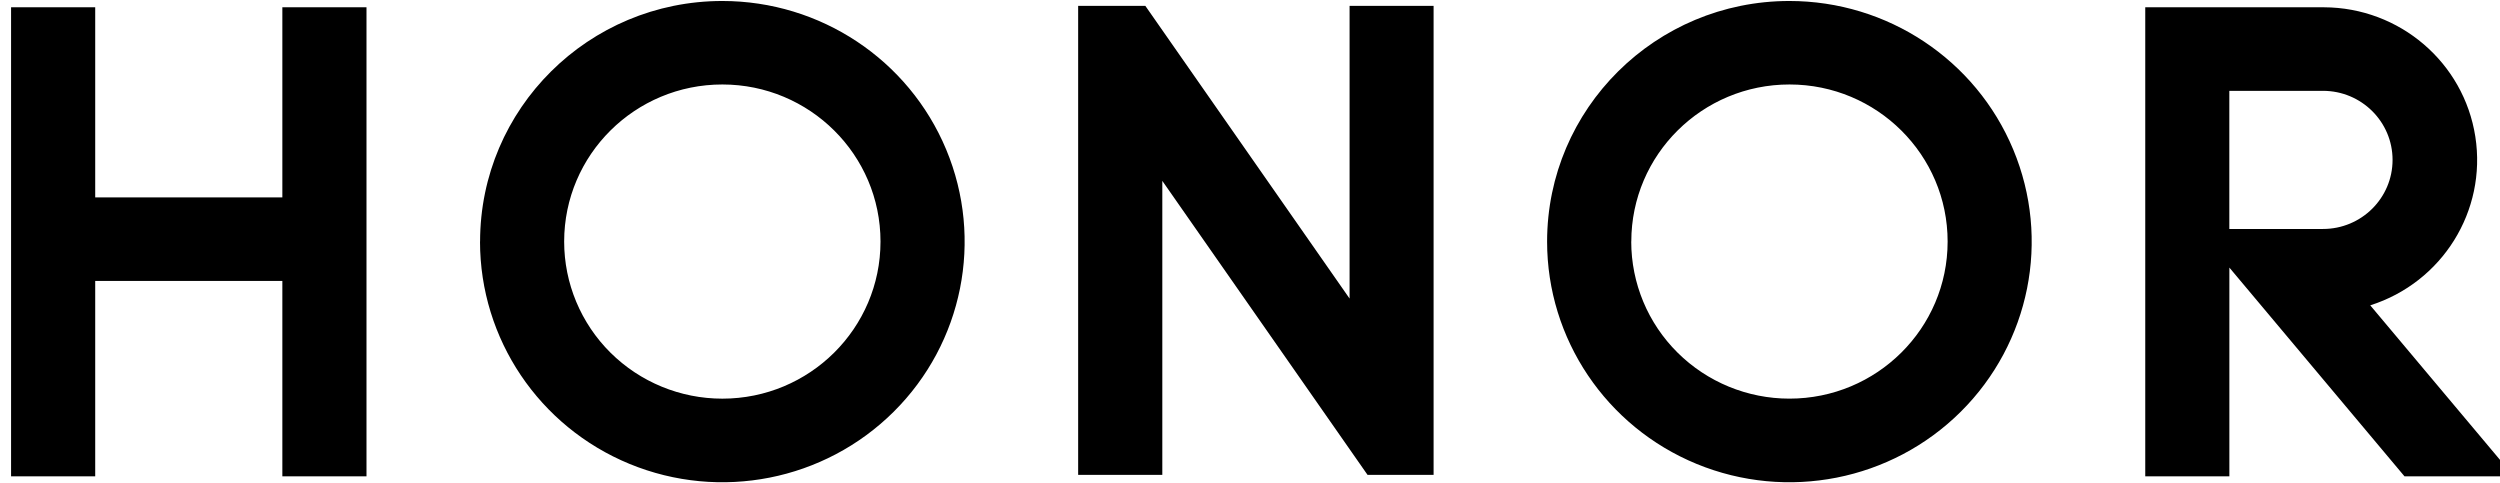 <svg width="119" height="23" viewBox="0 0 119 23" fill="none" xmlns="http://www.w3.org/2000/svg">
<path d="M13.44 0.347V9.396H4.532V0.347H0.527V22.672H4.532V13.373H13.44V22.672H17.445V0.347H13.44ZM106.116 4.324H110.575C112.404 4.324 113.886 5.796 113.886 7.611C113.886 9.427 112.404 10.899 110.575 10.899H106.116V4.324ZM102.114 0.347V22.672H106.118V12.737L114.453 22.672H119.657L112.824 14.534C116.254 13.443 118.375 10.039 117.826 6.506C117.278 2.972 114.222 0.36 110.622 0.347H102.107H102.114ZM64.24 0.28V14.211L54.519 0.28H51.32V22.603H55.326V8.609L65.095 22.604H68.239V0.28H64.24ZM26.854 11.495C26.856 7.365 30.228 4.02 34.386 4.021C38.544 4.023 41.913 7.371 41.912 11.5C41.911 15.629 38.541 18.976 34.383 18.976C32.385 18.976 30.471 18.188 29.059 16.787C27.647 15.385 26.854 13.482 26.854 11.499V11.495ZM22.849 11.499C22.849 16.133 25.659 20.309 29.969 22.083C34.279 23.856 39.239 22.877 42.538 19.601C45.837 16.325 46.824 11.399 45.039 7.118C43.254 2.837 39.047 0.047 34.383 0.047C28.016 0.048 22.855 5.172 22.852 11.496L22.849 11.499ZM77.65 11.495C77.652 7.365 81.024 4.019 85.183 4.021C89.341 4.023 92.709 7.372 92.707 11.501C92.706 15.63 89.334 18.977 85.175 18.975C83.179 18.975 81.264 18.187 79.852 16.785C78.439 15.384 77.647 13.481 77.647 11.498L77.65 11.495ZM73.642 11.499C73.641 16.133 76.451 20.309 80.76 22.083C85.071 23.856 90.032 22.877 93.33 19.601C96.628 16.325 97.617 11.399 95.83 7.118C94.046 2.837 89.84 0.047 85.174 0.047C78.808 0.048 73.645 5.172 73.642 11.496V11.499Z" fill="black"/>
</svg>
